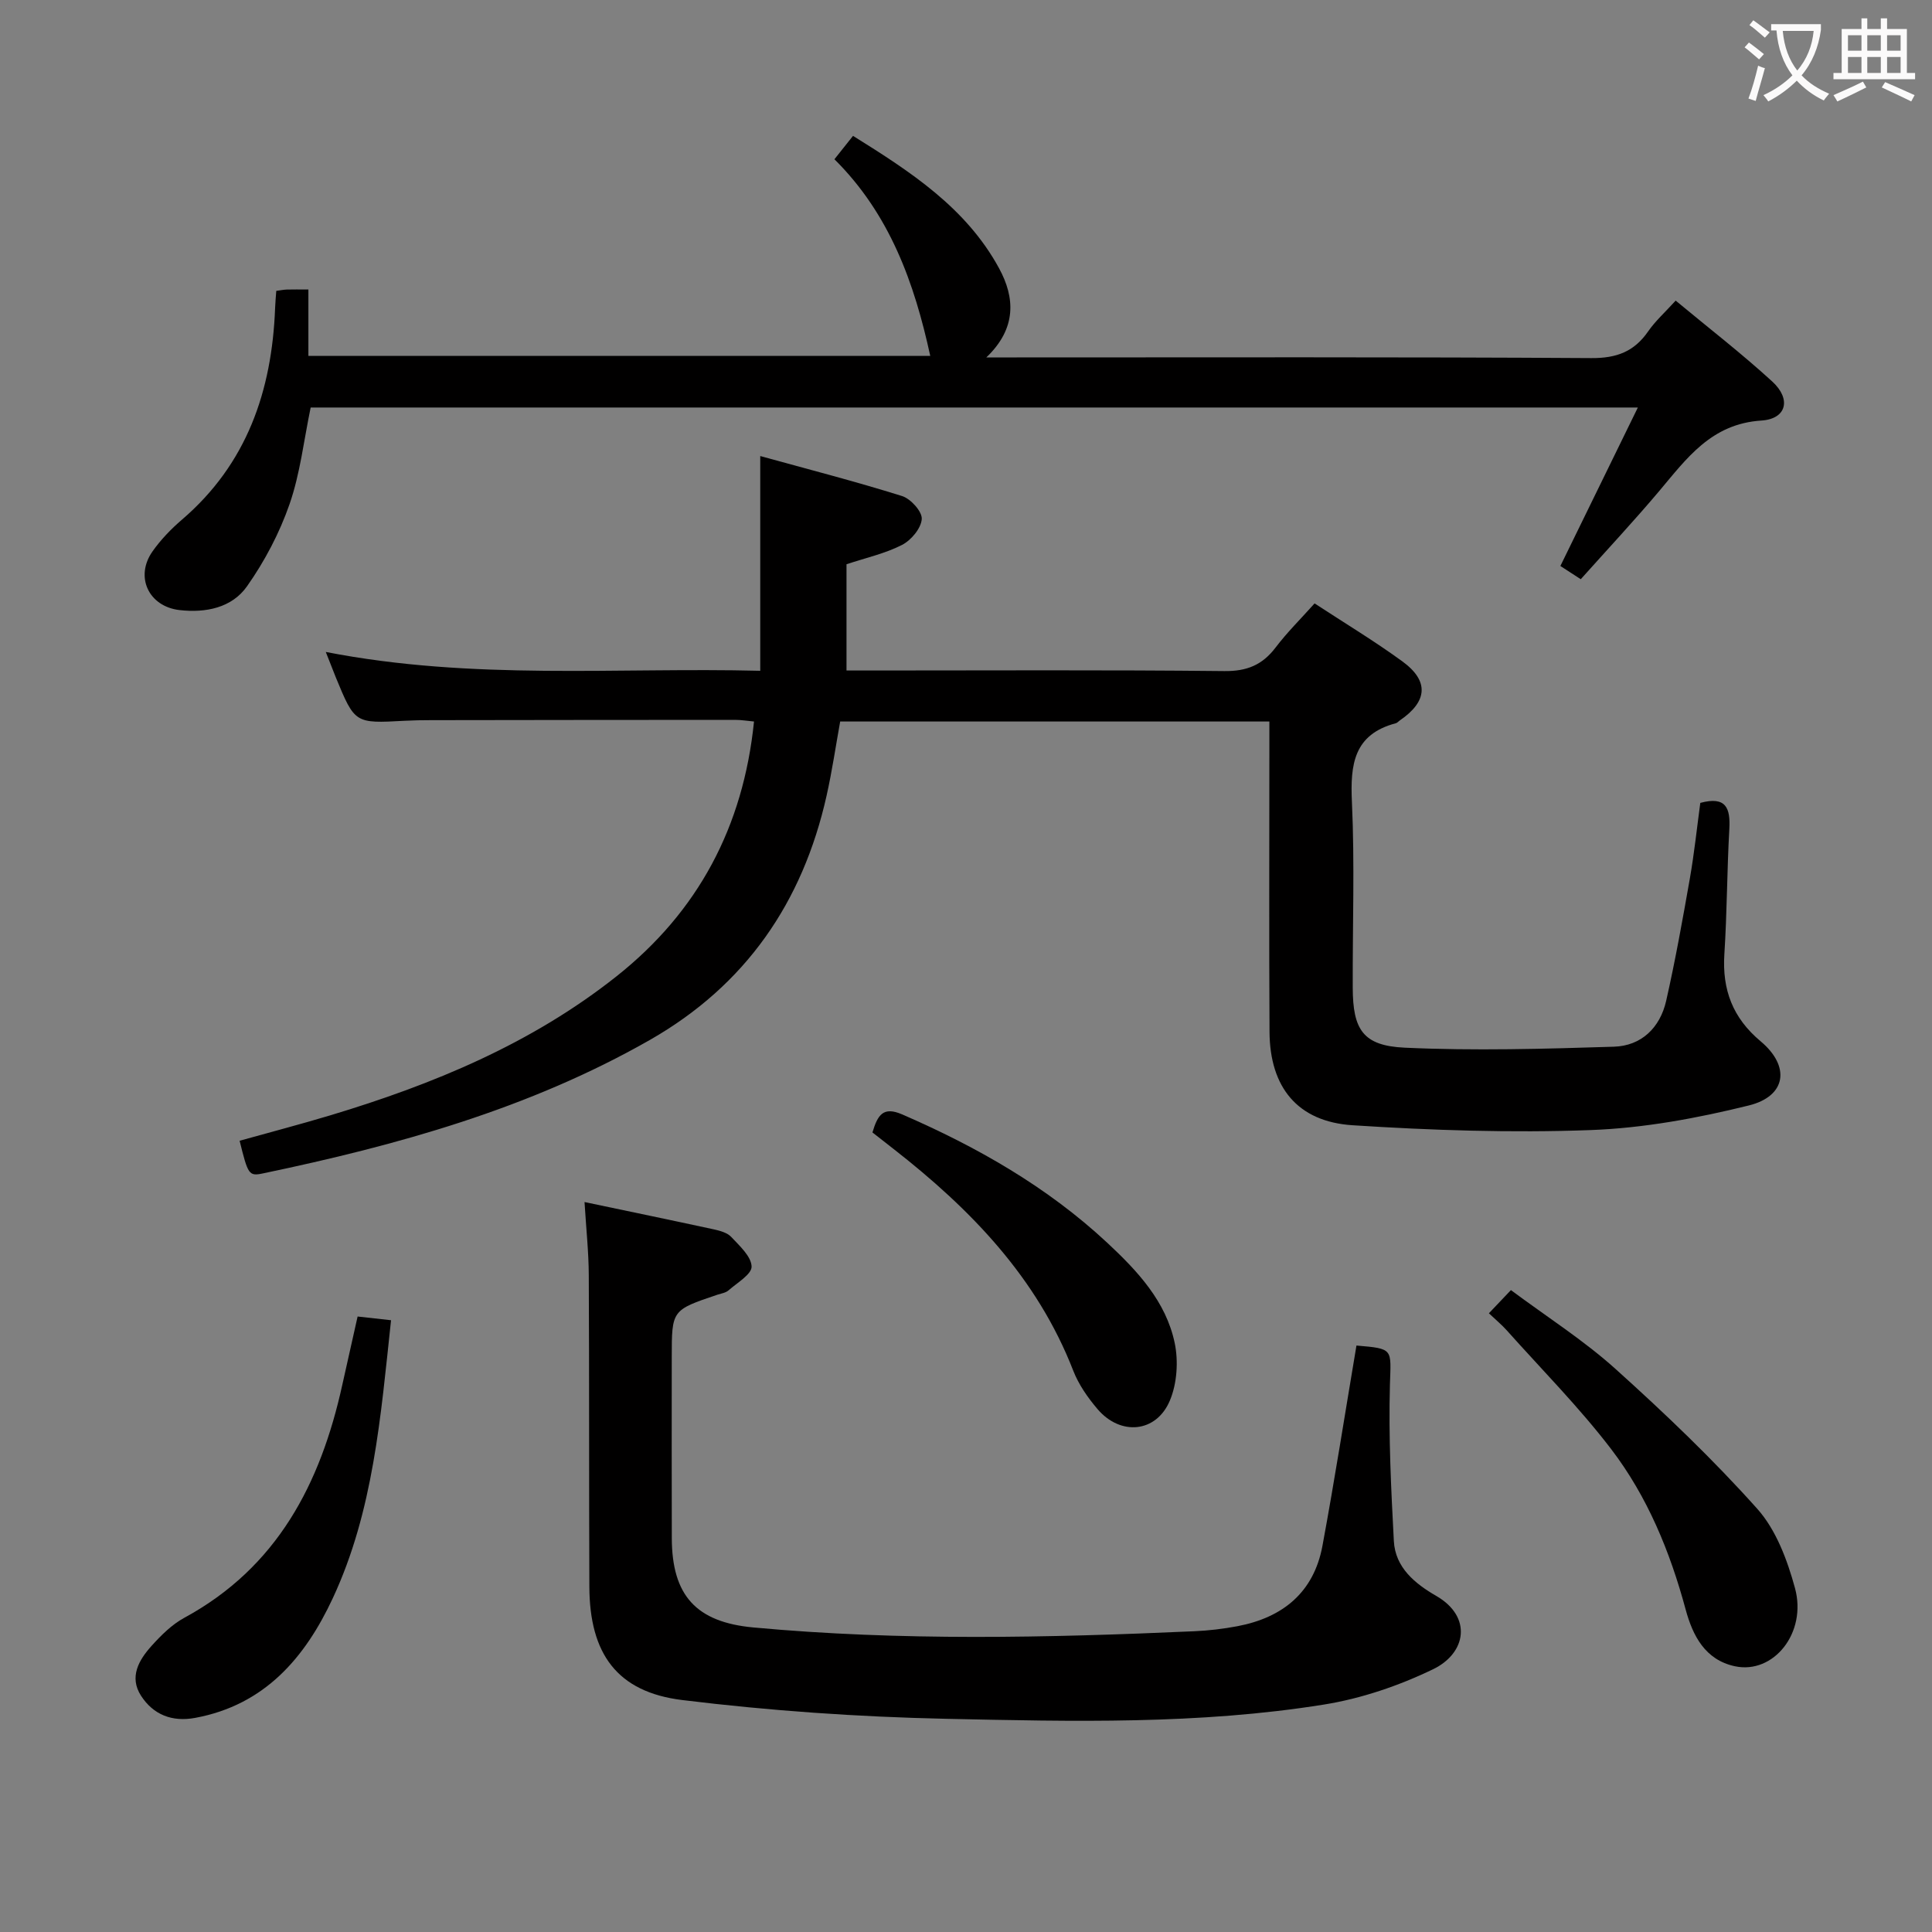 <svg enable-background="new 0 0 400 400" viewBox="0 0 400 400" xmlns="http://www.w3.org/2000/svg"><rect x="0" y="0" width="400" height="400" fill="#808080" stroke="none"/><g fill="#010000"><path d="m67.45 134.98c30.48 5.94 60.26 3.16 89.95 3.9 0-14.87 0-29.1 0-44.46 9.85 2.72 19.69 5.25 29.36 8.28 1.79.56 4.19 3.22 4.08 4.76-.13 1.92-2.2 4.4-4.09 5.36-3.49 1.79-7.45 2.66-11.49 4v22h5.25c24.33 0 48.66-.14 72.99.12 4.65.05 7.85-1.26 10.6-4.88 2.39-3.15 5.23-5.95 8.07-9.13 6.3 4.12 12.42 7.81 18.17 12 5.59 4.07 5.23 8.31-.54 12.24-.28.19-.51.49-.81.57-8.71 2.3-9.45 8.53-9.09 16.3.59 12.8.12 25.66.17 38.49.03 8.63 2.11 11.98 10.75 12.38 14.41.67 28.88.25 43.31-.2 5.7-.17 9.57-3.94 10.83-9.49 1.9-8.39 3.42-16.88 4.91-25.36.91-5.2 1.46-10.47 2.16-15.63 5.34-1.44 6.25 1.08 6.01 5.41-.49 8.63-.47 17.29-1.03 25.92-.47 7.37 1.74 13.2 7.51 18.03 6.19 5.18 5.34 11.35-2.43 13.28-10.71 2.65-21.8 4.7-32.79 5.1-16.39.6-32.88.06-49.27-1-11.41-.74-17.12-7.87-17.19-19.32-.11-19.5-.03-38.99-.03-58.49 0-1.81 0-3.62 0-5.78-29.77 0-59.18 0-88.86 0-.91 5.03-1.67 10.25-2.82 15.38-4.94 22.07-16.75 39.23-36.58 50.55-24.98 14.25-52.27 21.81-80.15 27.64-2.89.6-3.06.22-4.79-6.77 6.23-1.74 12.54-3.39 18.77-5.26 21.3-6.41 41.65-14.82 59.27-28.79 16.91-13.41 26.24-30.97 28.46-52.75-1.38-.12-2.63-.34-3.89-.34-21 0-41.99.03-62.99.06-1.83 0-3.67.03-5.5.13-10.26.56-10.26.57-14.21-9-.6-1.54-1.19-3.06-2.07-5.25z"/><path d="m280.84 278.58c7.78.66 7.14.65 6.93 8.11-.3 10.77.24 21.58.81 32.35.29 5.54 4.42 8.86 8.8 11.39 7.46 4.31 6.24 11.84-.7 15.18-7.07 3.41-14.83 6.06-22.57 7.3-25.9 4.16-52.11 3.51-78.21 2.95-18.23-.39-36.52-1.66-54.62-3.88-13.56-1.66-19.21-9.62-19.26-23.47-.09-21.5-.01-42.99-.12-64.49-.02-4.79-.54-9.57-.88-15.15 9.14 1.92 17.97 3.75 26.78 5.66 1.27.28 2.78.69 3.6 1.57 1.72 1.84 4.13 4.01 4.21 6.11.06 1.6-3 3.38-4.78 4.95-.58.51-1.52.64-2.31.9-9.44 3.18-9.44 3.18-9.44 12.94 0 12.5-.03 25 .01 37.49.04 11.86 5.06 17.37 16.91 18.46 30.4 2.81 60.84 2.14 91.28.78 2.98-.13 5.98-.49 8.91-1.04 9.39-1.78 15.82-7 17.61-16.65 2.53-13.66 4.67-27.4 7.04-41.46z"/><path d="m339.1 84.37c-92.47 0-183.57 0-274.78 0-1.42 6.81-2.17 13.68-4.38 20.03-2.08 5.98-5.15 11.81-8.8 16.99-3.14 4.45-8.53 5.54-13.97 4.92-6.38-.73-9.29-6.88-5.6-12.14 1.71-2.43 3.84-4.64 6.1-6.58 13.47-11.55 18.64-26.69 19.29-43.86.04-1.13.15-2.25.24-3.51.92-.12 1.55-.25 2.18-.27 1.32-.04 2.64-.01 4.47-.01v13.75h128.75c-3.28-15.06-8.34-29.31-19.84-40.72 1.28-1.61 2.37-2.98 3.85-4.84 11.85 7.39 23.42 14.86 30.25 27.44 3.28 6.04 3.67 12.4-2.65 18.43h6.3c39.66 0 79.32-.11 118.97.14 5.23.03 8.85-1.34 11.75-5.53 1.49-2.15 3.49-3.94 5.7-6.37 6.85 5.69 13.68 10.96 20.02 16.77 3.94 3.62 2.96 7.72-2.27 8.06-10.4.67-15.46 7.84-21.22 14.67-5.14 6.09-10.59 11.93-16.18 18.18-1.57-1.02-2.89-1.88-4.22-2.74 5.31-10.84 10.45-21.37 16.04-32.81z"/><path d="m308.26 271.9c1.67-1.76 2.91-3.06 4.56-4.8 7.47 5.56 15.07 10.4 21.67 16.34 10.21 9.19 20.2 18.72 29.34 28.95 3.89 4.35 6.22 10.61 7.8 16.4 2.53 9.29-4.46 17.9-12.44 16.19-6.16-1.32-8.73-6.32-10.2-11.77-3.23-11.97-7.91-23.36-15.41-33.18-6.63-8.68-14.39-16.49-21.68-24.66-.97-1.08-2.11-2.02-3.64-3.47z"/><path d="m74.04 272.57c2.49.28 4.55.5 6.92.77-2.14 19.94-3.66 39.51-12.05 57.53-5.74 12.33-14.11 22.14-28.51 24.8-4.77.88-8.65-.64-11.2-4.58-2.51-3.89-.45-7.41 2.18-10.33 1.98-2.2 4.21-4.42 6.77-5.81 19.26-10.45 28.21-27.78 32.71-48.19 1.03-4.64 2.08-9.29 3.18-14.19z"/><path d="m180.63 234.46c1.09-3.65 2.23-5.43 6.14-3.74 15.51 6.73 30.03 14.99 42.46 26.57 6.26 5.83 12.18 12.15 13.98 20.77.79 3.78.48 8.4-1.01 11.93-2.81 6.66-10.21 7.32-14.96 1.76-2.02-2.37-3.91-5.08-5.03-7.95-7.5-19.3-21.25-33.46-37.17-45.89-1.41-1.11-2.84-2.22-4.41-3.45z"/></g><path d="m362.1 8.8c1.1.8 2.1 1.6 3.1 2.4l-1 1.1c-1.3-1.1-2.3-2-3-2.5zm1.9 4.8c.5.2.9.4 1.4.5-.6 2.3-1.3 4.5-1.9 6.8l-1.5-.5c.8-2.1 1.4-4.3 2-6.8zm-1-9.4c1.3.9 2.4 1.8 3.4 2.5l-1 1.1c-1.4-1.2-2.4-2.1-3.2-2.6zm3.7 2.2v-1.4h10.3v1.2c-.5 3.6-1.8 6.8-4 9.4 1.5 1.6 3.4 2.8 5.7 3.8-.3.4-.7.8-1.1 1.4-2.3-1.1-4.1-2.5-5.6-4.1-1.6 1.6-3.6 3.1-5.9 4.3-.3-.5-.7-.9-1-1.3 2.4-1.1 4.4-2.5 6-4.1-1.9-2.5-3-5.6-3.3-9.3h-1.1zm8.8 0h-6.4c.3 3.3 1.3 6 3 8.2 2-2.3 3.1-5.1 3.4-8.2z" fill="#fbfafa"/><path d="m385.3 3.8h1.3v2.2h2.8v-2.2h1.3v2.2h4.1v9.1h1.7v1.3h-16.9v-1.3h1.7v-9.1h4.1v-2.2zm.4 13.1.7 1.2c-1.8.9-3.8 1.9-6 2.9-.2-.4-.5-.8-.8-1.3 2.3-1 4.3-1.9 6.1-2.8zm-3.1-6.4h2.8v-3.2h-2.8zm0 4.6h2.8v-3.3h-2.8zm4-4.6h2.8v-3.2h-2.8zm0 4.6h2.8v-3.3h-2.8zm3.7 1.9c2.1.9 4.1 1.8 6.1 2.7l-.7 1.3c-2.2-1.1-4.2-2-6.1-2.9zm3.2-9.7h-2.8v3.2h2.8zm-2.8 7.8h2.8v-3.3h-2.8z" fill="#fbfafa"/></svg>